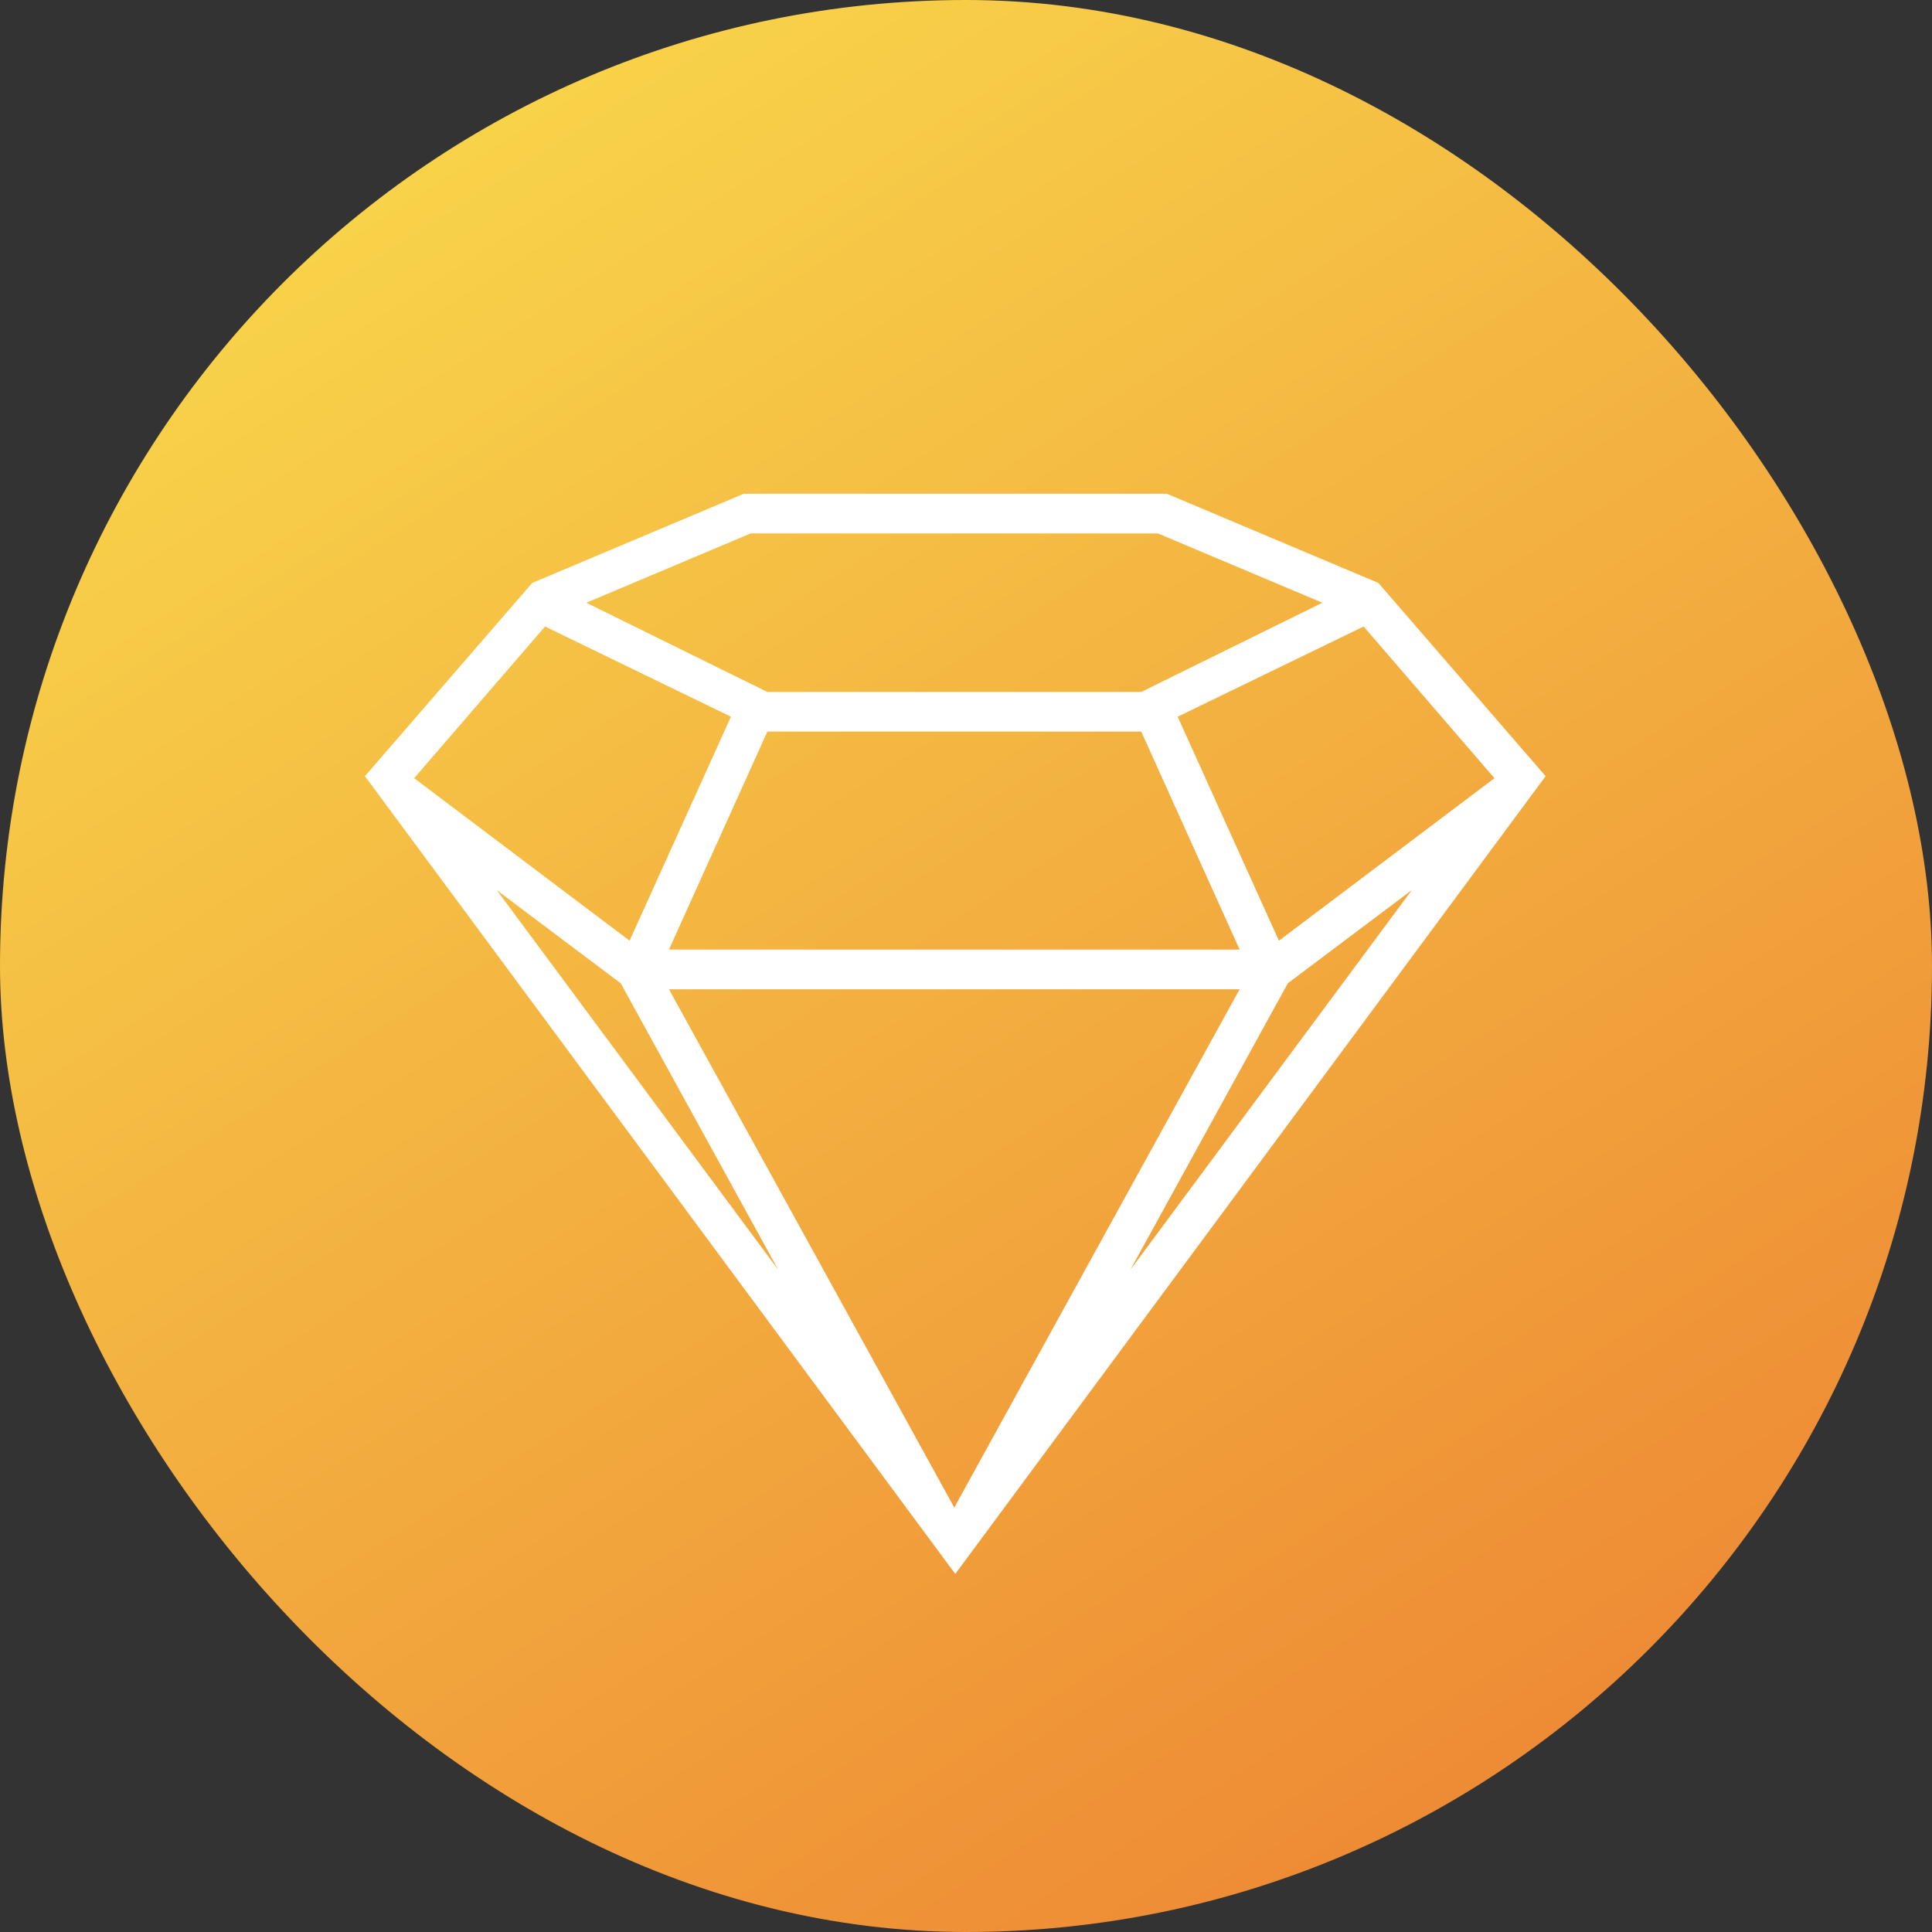<?xml version="1.0" encoding="UTF-8" standalone="no"?>
<svg width="90px" height="90px" viewBox="0 0 90 90" version="1.1" xmlns="http://www.w3.org/2000/svg" xmlns:xlink="http://www.w3.org/1999/xlink">
    <rect x="0" y="0" width="90" height="90" fill="#333333" stroke="none"/>
    <!-- Generator: Sketch 3.8.3 (29802) - http://www.bohemiancoding.com/sketch -->
    <title>React</title>
    <desc>Created with Sketch.</desc>
    <defs>
        <linearGradient x1="21.066%" y1="6.801%" x2="75.907%" y2="92.959%" id="linearGradient-1">
            <stop stop-color="#F8D44A" offset="0%"></stop>
            <stop stop-color="#EE8B35" offset="100%"></stop>
        </linearGradient>
    </defs>
    <g id="Landing-page" stroke="none" stroke-width="1" fill="none" fill-rule="evenodd">
        <g id="Landing" transform="translate(-868, -281)">
            <g id="Group-15" transform="translate(425, 194)">
                <g id="Group-13" transform="translate(0, 87)">
                    <g id="Group-11" transform="translate(443, 0)">
                        <g id="Group-9">
                            <g id="React">
                                <g id="Layer_2">
                                    <rect id="Rectangle-path" fill="url(#linearGradient-1)" x="0" y="0" width="90" height="90" rx="45"></rect>
                                    <g id="sketch-logo" transform="translate(17, 23)" fill="#FFFFFF">
                                        <path d="M47.21,4.156 L55.001,13.157 L27.5,50.32 L0,13.157 L7.791,4.156 L17.649,0 L37.354,0 L47.212,4.156 L47.21,4.156 Z M19.25,36.147 L11.916,22.805 L6.141,18.465 L19.25,36.147 L19.25,36.147 Z M40.747,23.084 L14.163,23.084 L27.454,47.227 L40.747,23.082 L40.747,23.084 Z M35.66,36.147 L42.992,22.805 L48.767,18.465 L35.66,36.147 L35.66,36.147 Z M12.327,20.82 L2.293,13.251 L8.39,6.185 L17.05,10.387 L12.329,20.82 L12.327,20.82 Z M18.747,11.079 L14.163,21.235 L40.747,21.235 L36.163,11.079 L18.747,11.079 L18.747,11.079 Z M42.579,20.82 L52.617,13.251 L46.524,6.185 L37.86,10.387 L42.577,20.82 L42.579,20.82 Z M36.163,9.234 L18.747,9.234 L10.313,5.078 L17.966,1.849 L36.942,1.849 L44.599,5.078 L36.163,9.234 L36.163,9.234 Z" id="Shape"></path>
                                    </g>
                                </g>
                            </g>
                        </g>
                    </g>
                </g>
            </g>
        </g>
    </g>
</svg>